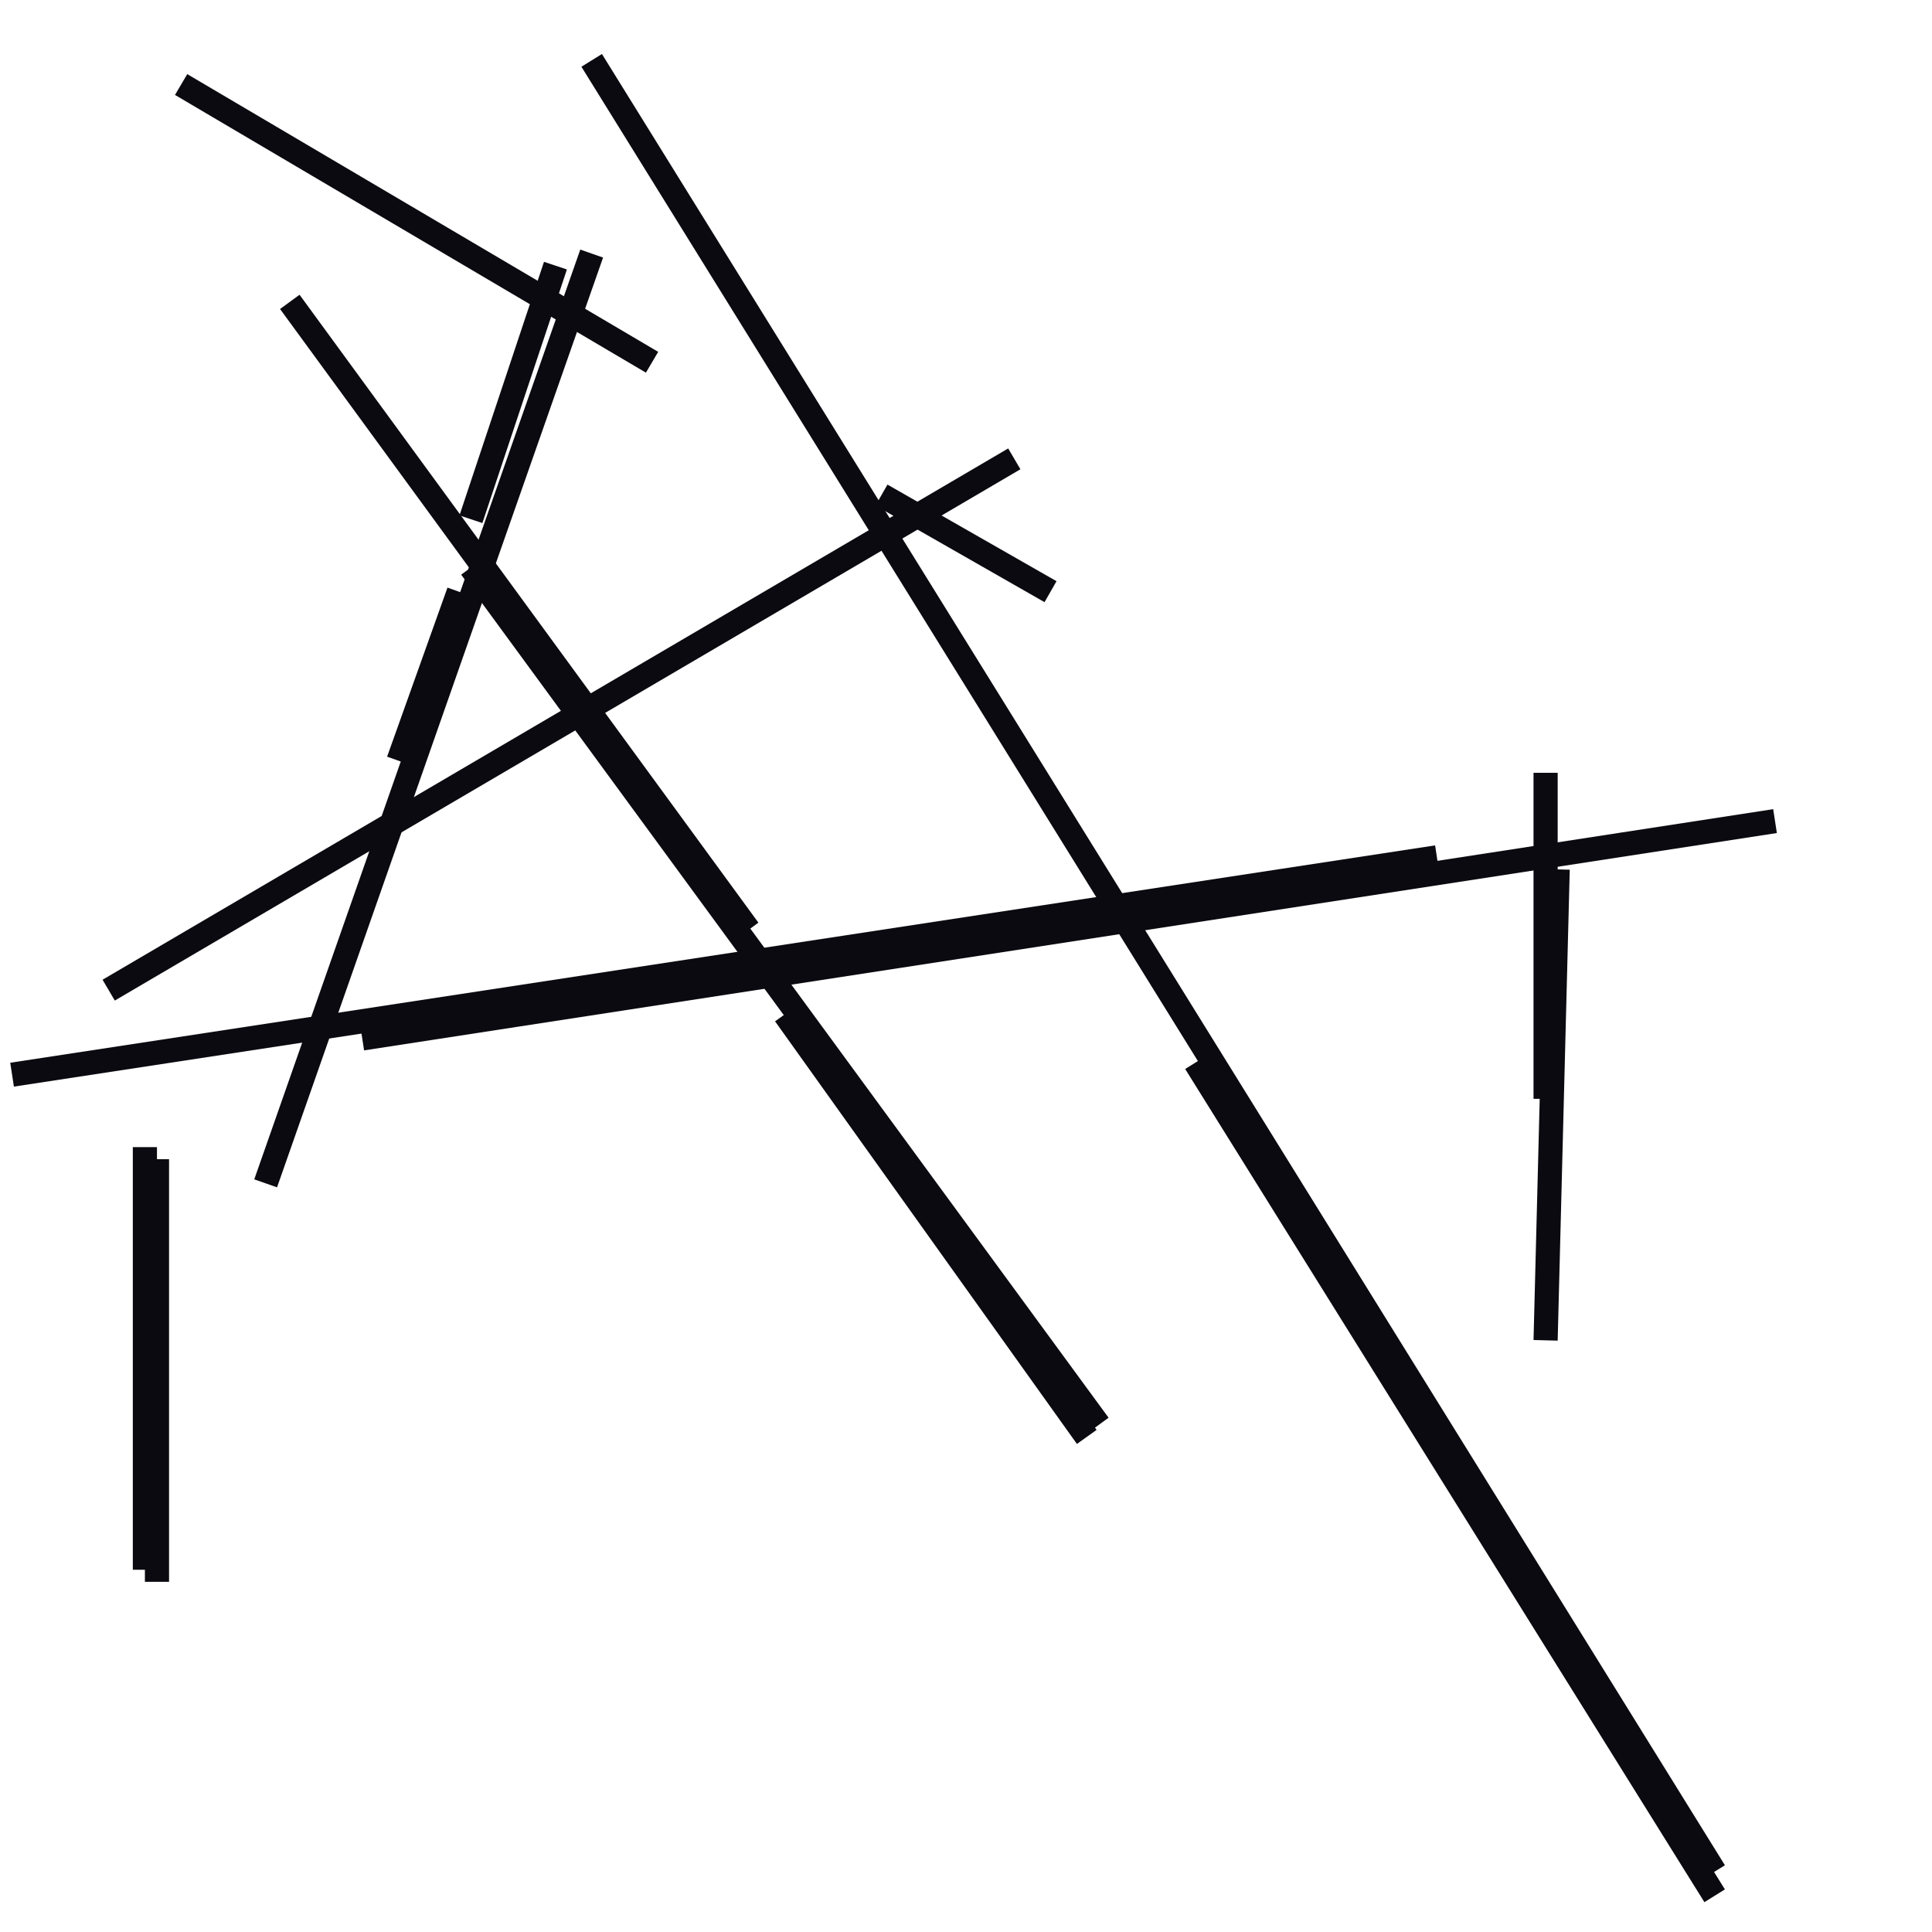 <?xml version="1.0" encoding="utf-8" ?>
<svg baseProfile="full" height="160" version="1.1" width="160" xmlns="http://www.w3.org/2000/svg" xmlns:ev="http://www.w3.org/2001/xml-events" xmlns:xlink="http://www.w3.org/1999/xlink"><defs /><line stroke="rgb(10,10,16)" stroke-width="2" x1="49" x2="142" y1="5" y2="155" /><line stroke="rgb(10,10,16)" stroke-width="2" x1="24" x2="62" y1="25" y2="77" /><line stroke="rgb(10,10,16)" stroke-width="2" x1="1" x2="119" y1="89" y2="71" /><line stroke="rgb(10,10,16)" stroke-width="2" x1="22" x2="49" y1="98" y2="21" /><line stroke="rgb(10,10,16)" stroke-width="2" x1="73" x2="87" y1="41" y2="49" /><line stroke="rgb(10,10,16)" stroke-width="2" x1="9" x2="84" y1="82" y2="38" /><line stroke="rgb(10,10,16)" stroke-width="2" x1="15" x2="54" y1="7" y2="30" /><line stroke="rgb(10,10,16)" stroke-width="2" x1="33" x2="38" y1="63" y2="49" /><line stroke="rgb(10,10,16)" stroke-width="2" x1="30" x2="147" y1="86" y2="68" /><line stroke="rgb(10,10,16)" stroke-width="2" x1="39" x2="91" y1="47" y2="118" /><line stroke="rgb(10,10,16)" stroke-width="2" x1="128" x2="129" y1="111" y2="72" /><line stroke="rgb(10,10,16)" stroke-width="2" x1="99" x2="142" y1="88" y2="157" /><line stroke="rgb(10,10,16)" stroke-width="2" x1="39" x2="46" y1="43" y2="22" /><line stroke="rgb(10,10,16)" stroke-width="2" x1="13" x2="13" y1="131" y2="96" /><line stroke="rgb(10,10,16)" stroke-width="2" x1="12" x2="12" y1="95" y2="130" /><line stroke="rgb(10,10,16)" stroke-width="2" x1="65" x2="90" y1="84" y2="119" /><line stroke="rgb(10,10,16)" stroke-width="2" x1="128" x2="128" y1="64" y2="91" /></svg>